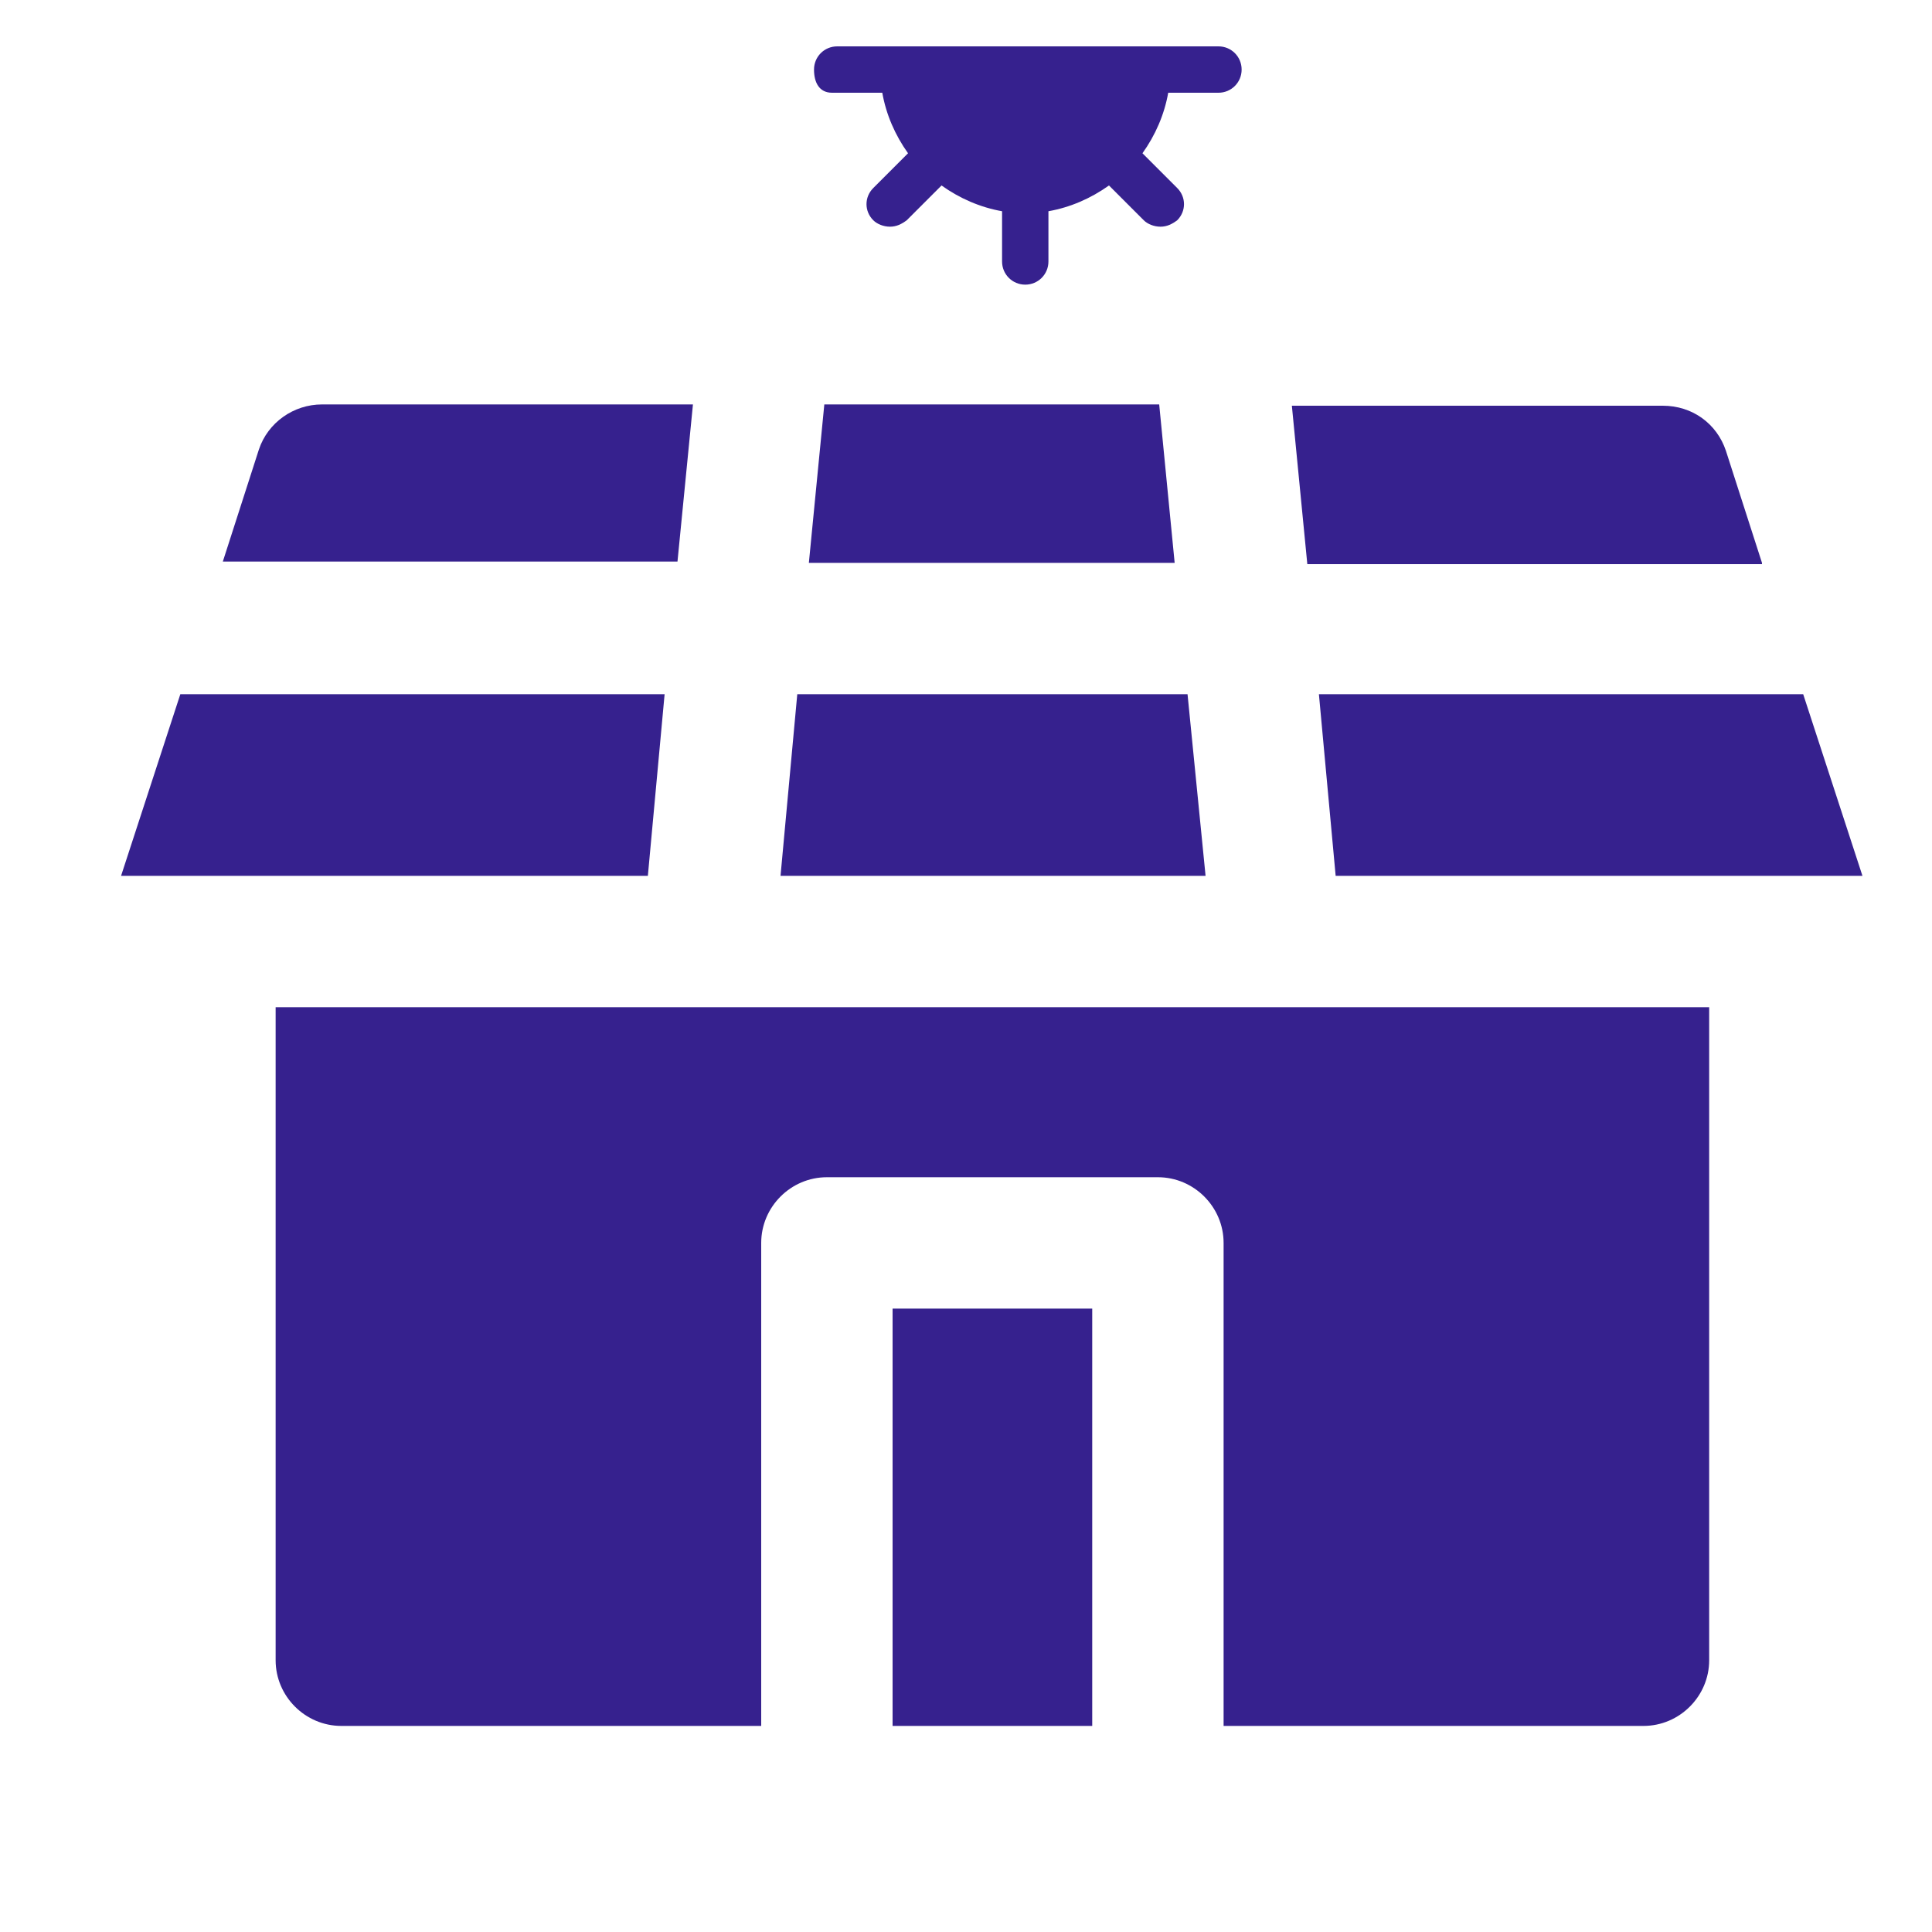 <?xml version="1.0" encoding="utf-8"?>
<!-- Generator: Adobe Illustrator 19.0.0, SVG Export Plug-In . SVG Version: 6.00 Build 0)  -->
<svg version="1.1" id="Layer_1" xmlns="http://www.w3.org/2000/svg" xmlns:xlink="http://www.w3.org/1999/xlink" x="0px" y="0px"
	 viewBox="132 322 150 150" style="enable-background:new 132 322 150 150;" xml:space="preserve">
<style type="text/css">
	.st0{opacity:0;}
	.st1{fill:#36218E;}
</style>
<rect x="132" y="322" class="st0" width="150" height="150"/>
<g>
	<path class="st1" d="M153.4,450.9c0,2.8,2.3,5.1,5.1,5.1h32.6v-37.5c0-2.8,2.3-5.1,5.1-5.1h25.7c2.8,0,5.1,2.3,5.1,5.1V456h32.6
		c2.8,0,5.1-2.3,5.1-5.1v-50.7H153.4V450.9z"/>
	<path class="st1" d="M201.3,423.6h15.5V456h-15.5V423.6z"/>
	<path class="st1" d="M234.4,375.9l1.3,14.1h40.9l-4.6-14.1H234.4z"/>
	<path class="st1" d="M268.8,365.7l-2.8-8.7c-0.7-2.1-2.6-3.5-4.9-3.5h-28.8l1.2,12.3H268.8z"/>
	<path class="st1" d="M183.6,375.9H146l-4.6,14.1h40.9L183.6,375.9z"/>
	<path class="st1" d="M185.8,353.4H157c-2.2,0-4.2,1.4-4.9,3.5l-2.8,8.7h35.3L185.8,353.4z"/>
	<path class="st1" d="M223.2,365.7l-1.2-12.3h-26l-1.2,12.3H223.2z"/>
	<path class="st1" d="M224.2,375.9h-30.3l-1.3,14.1h33L224.2,375.9z"/>
</g>
<path class="st1" d="M196.6,329.2h3.9c0.3,1.7,1,3.3,2,4.7l-2.7,2.7c-0.7,0.7-0.7,1.8,0,2.5c0.3,0.3,0.8,0.5,1.3,0.5
	c0.5,0,0.9-0.2,1.3-0.5l2.7-2.7c1.4,1,3,1.7,4.7,2v3.9c0,1,0.8,1.8,1.8,1.8c1,0,1.8-0.8,1.8-1.8v-3.9c1.7-0.3,3.3-1,4.7-2l2.7,2.7
	c0.3,0.3,0.8,0.5,1.3,0.5c0.5,0,0.9-0.2,1.3-0.5c0.7-0.7,0.7-1.8,0-2.5l-2.7-2.7c1-1.4,1.7-3,2-4.7h3.9c1,0,1.8-0.8,1.8-1.8
	s-0.8-1.8-1.8-1.8h-29.6c-1,0-1.8,0.8-1.8,1.8S195.6,329.2,196.6,329.2z"/>
</svg>
